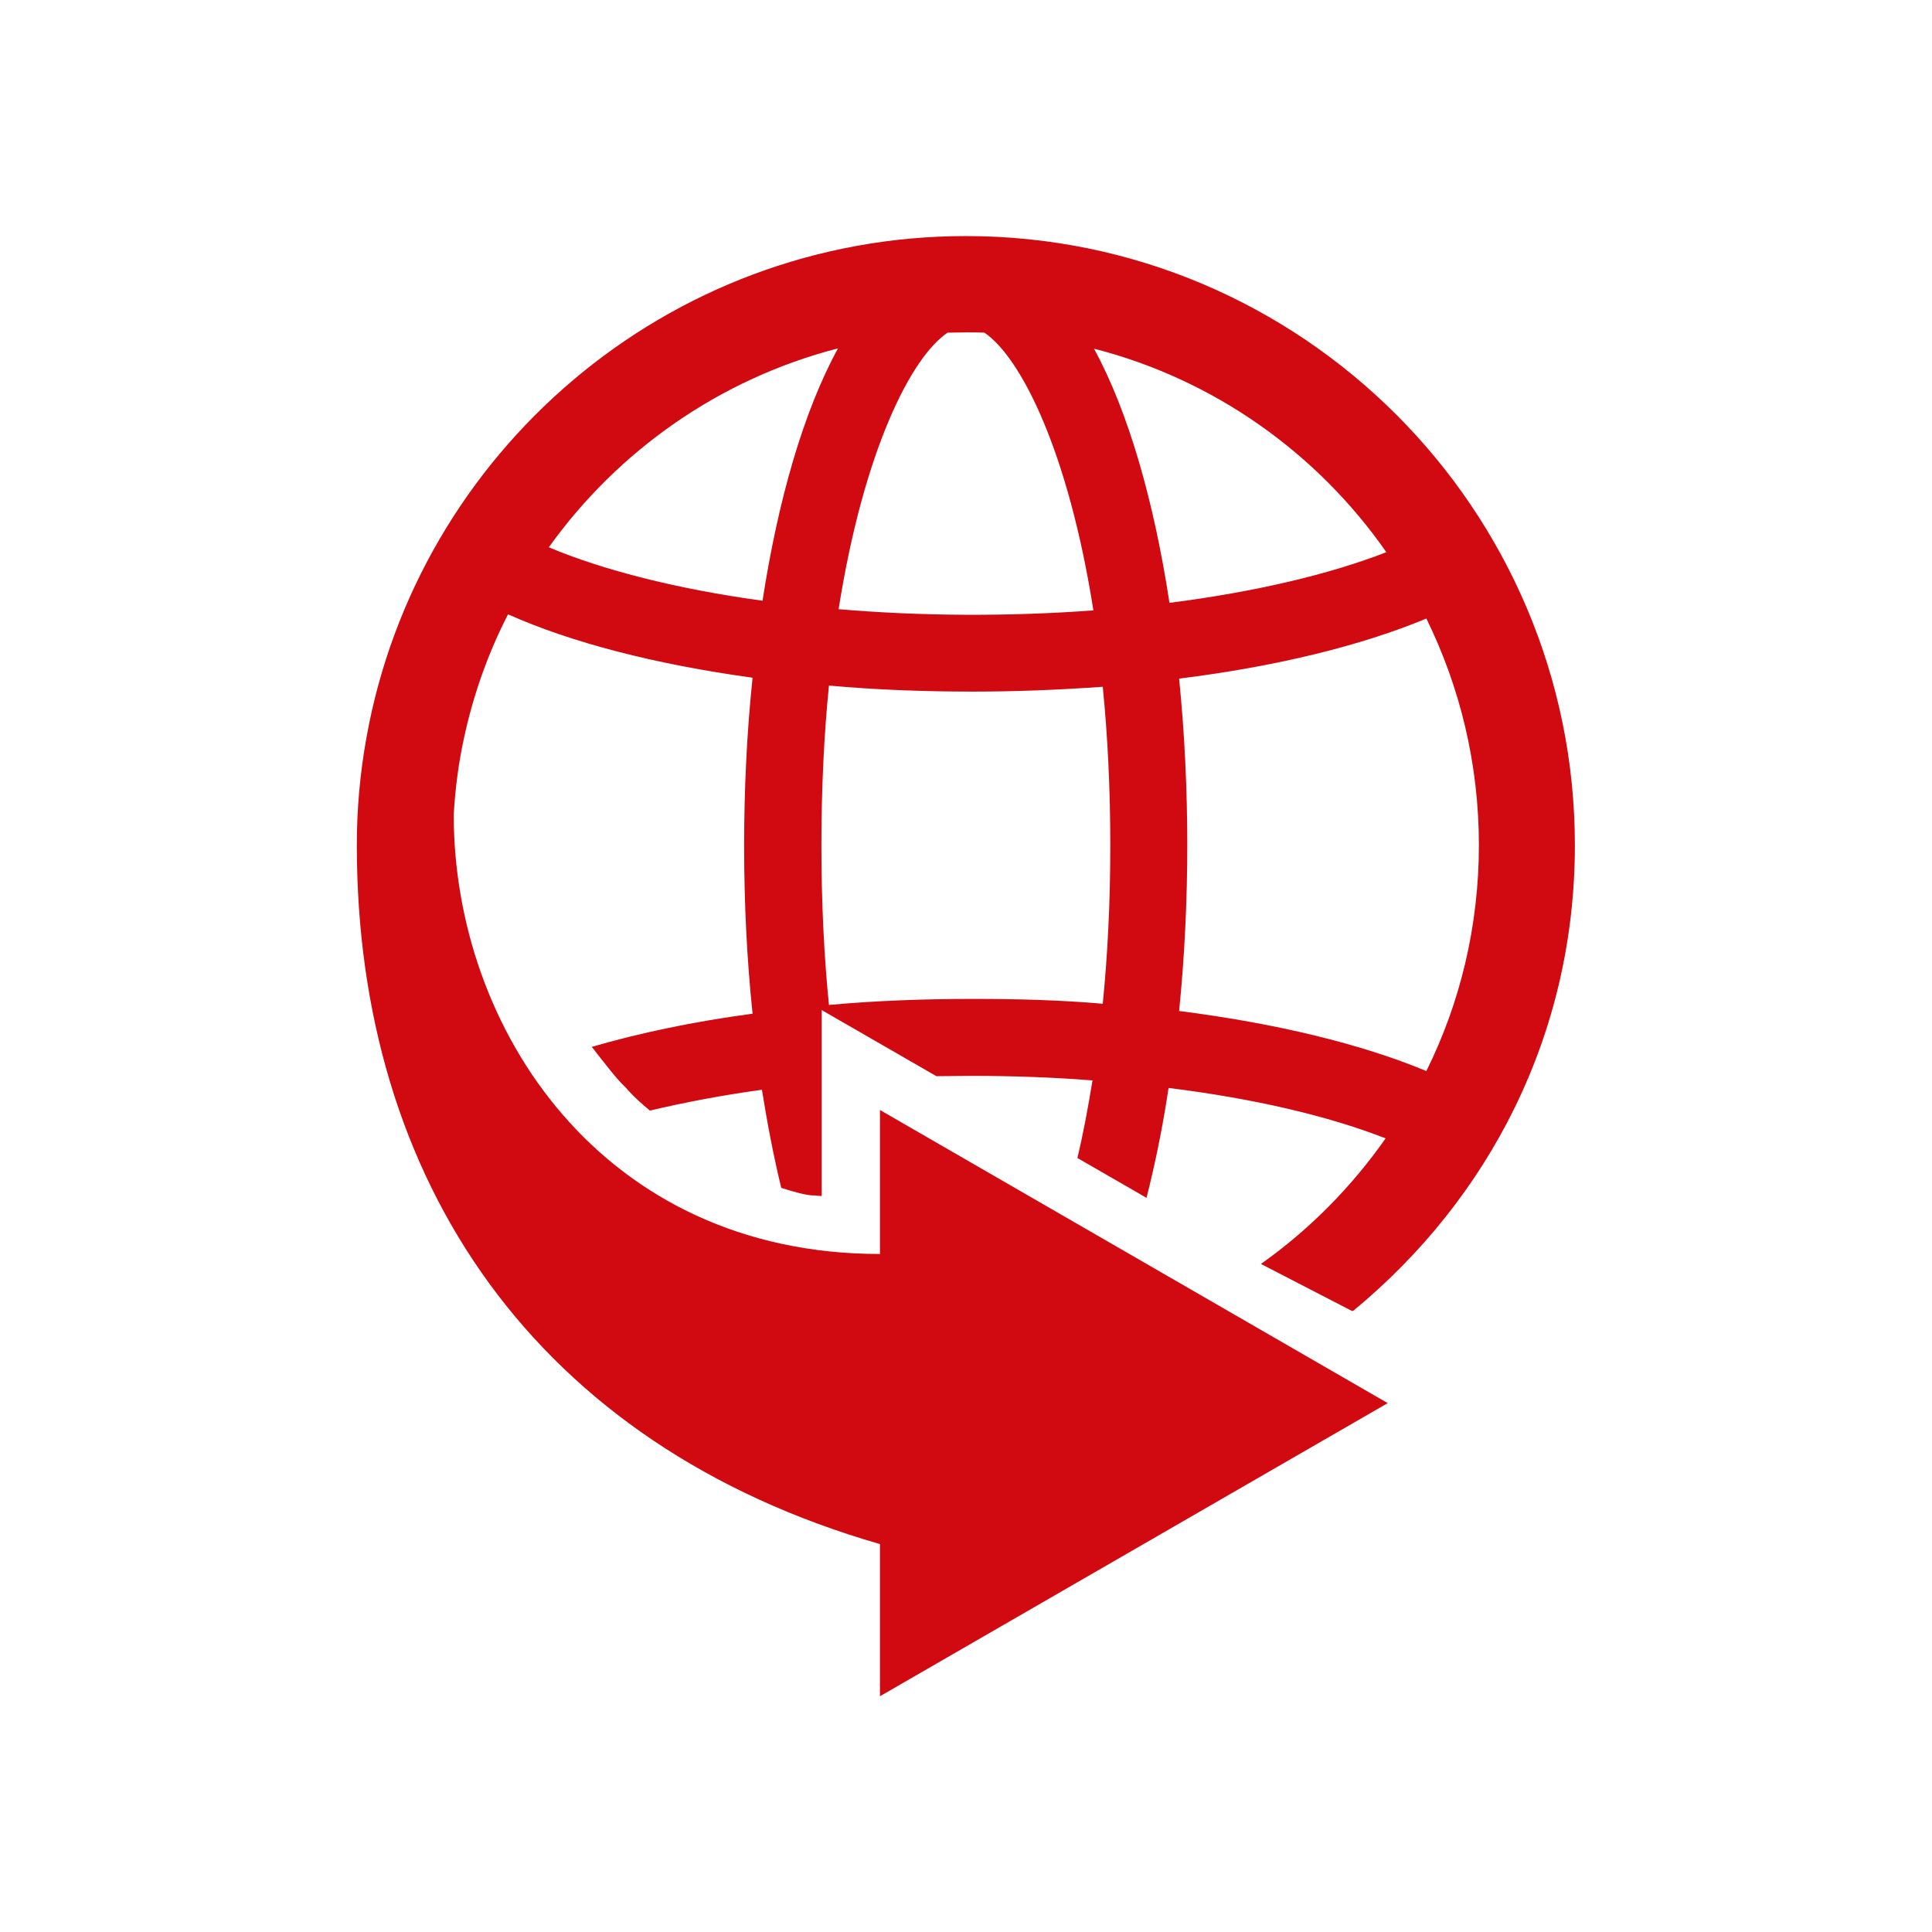 <?xml version="1.0" encoding="UTF-8"?><svg id="a" xmlns="http://www.w3.org/2000/svg" viewBox="0 0 64 64"><defs><style>.b{fill:#d00a10;}</style></defs><path class="b" d="M47.25,35.48c-2.16-.9-4.98-1.58-8.19-1.99,.18-1.79,.27-3.65,.27-5.5s-.09-3.71-.27-5.51c3.21-.4,6.03-1.09,8.19-1.99,1.11,2.26,1.74,4.81,1.74,7.5s-.62,5.23-1.74,7.49h0ZM31.39,11.02c.2,0,.41-.01,.61-.01s.41,0,.61,.01c1.21,.82,2.78,3.93,3.61,9.2-2.83,.21-5.76,.19-8.44-.04,.83-5.25,2.4-8.35,3.61-9.16h0Zm-4.18,16.98c0-1.92,.09-3.69,.25-5.29,1.54,.14,3.14,.2,4.79,.2,1.43,0,2.87-.06,4.28-.16,.16,1.6,.25,3.35,.25,5.25s-.09,3.65-.25,5.25c-1.38-.12-2.81-.16-4.28-.16-1.64,0-3.25,.06-4.79,.2-.16-1.6-.25-3.37-.25-5.28h0Zm18.72-9.71c-1.9,.74-4.37,1.32-7.19,1.68-.51-3.34-1.35-6.31-2.5-8.42,3.98,1.02,7.4,3.46,9.69,6.75h0Zm-18.17-6.75c-1.15,2.1-1.99,5.05-2.5,8.36-2.78-.38-5.25-1-7.08-1.77,2.29-3.2,5.66-5.58,9.58-6.59h0Zm17.07,31.88c4.5-3.71,7.34-9.15,7.34-15.42,0-11.13-9.05-20.18-20.17-20.18-9.91,0-18.17,7.18-19.86,16.61-.21,1.16-.32,2.35-.32,3.57,0,11.13,5.92,19.86,17.33,23.15v5.04l16.82-9.71-16.82-9.71v4.77c-9.21,0-14.12-7.47-14.12-14.55,.05-.87,.16-1.72,.34-2.54,.31-1.44,.8-2.82,1.46-4.1,2.1,.94,4.9,1.66,8.1,2.1-.19,1.81-.28,3.69-.28,5.57s.09,3.75,.28,5.56c-1.95,.26-3.75,.64-5.33,1.1,.1,.11,.18,.23,.27,.34,.28,.35,.54,.7,.81,.96l.06,.06,.06,.07c.21,.23,.45,.45,.73,.68,1.14-.27,2.39-.51,3.71-.69,.18,1.13,.39,2.22,.64,3.25h0c.41,.13,.77,.23,1.02,.25h.08s.18,.02,.24,.02v-6.16l3.8,2.19c.4,0,.8-.01,1.2-.01,1.36,0,2.7,.05,3.97,.15-.15,.92-.31,1.78-.5,2.57l2.29,1.32c.29-1.14,.54-2.37,.73-3.64,2.83,.35,5.3,.93,7.19,1.67-1.13,1.61-2.52,3.02-4.13,4.16l3.02,1.56Zm0,0"/></svg>